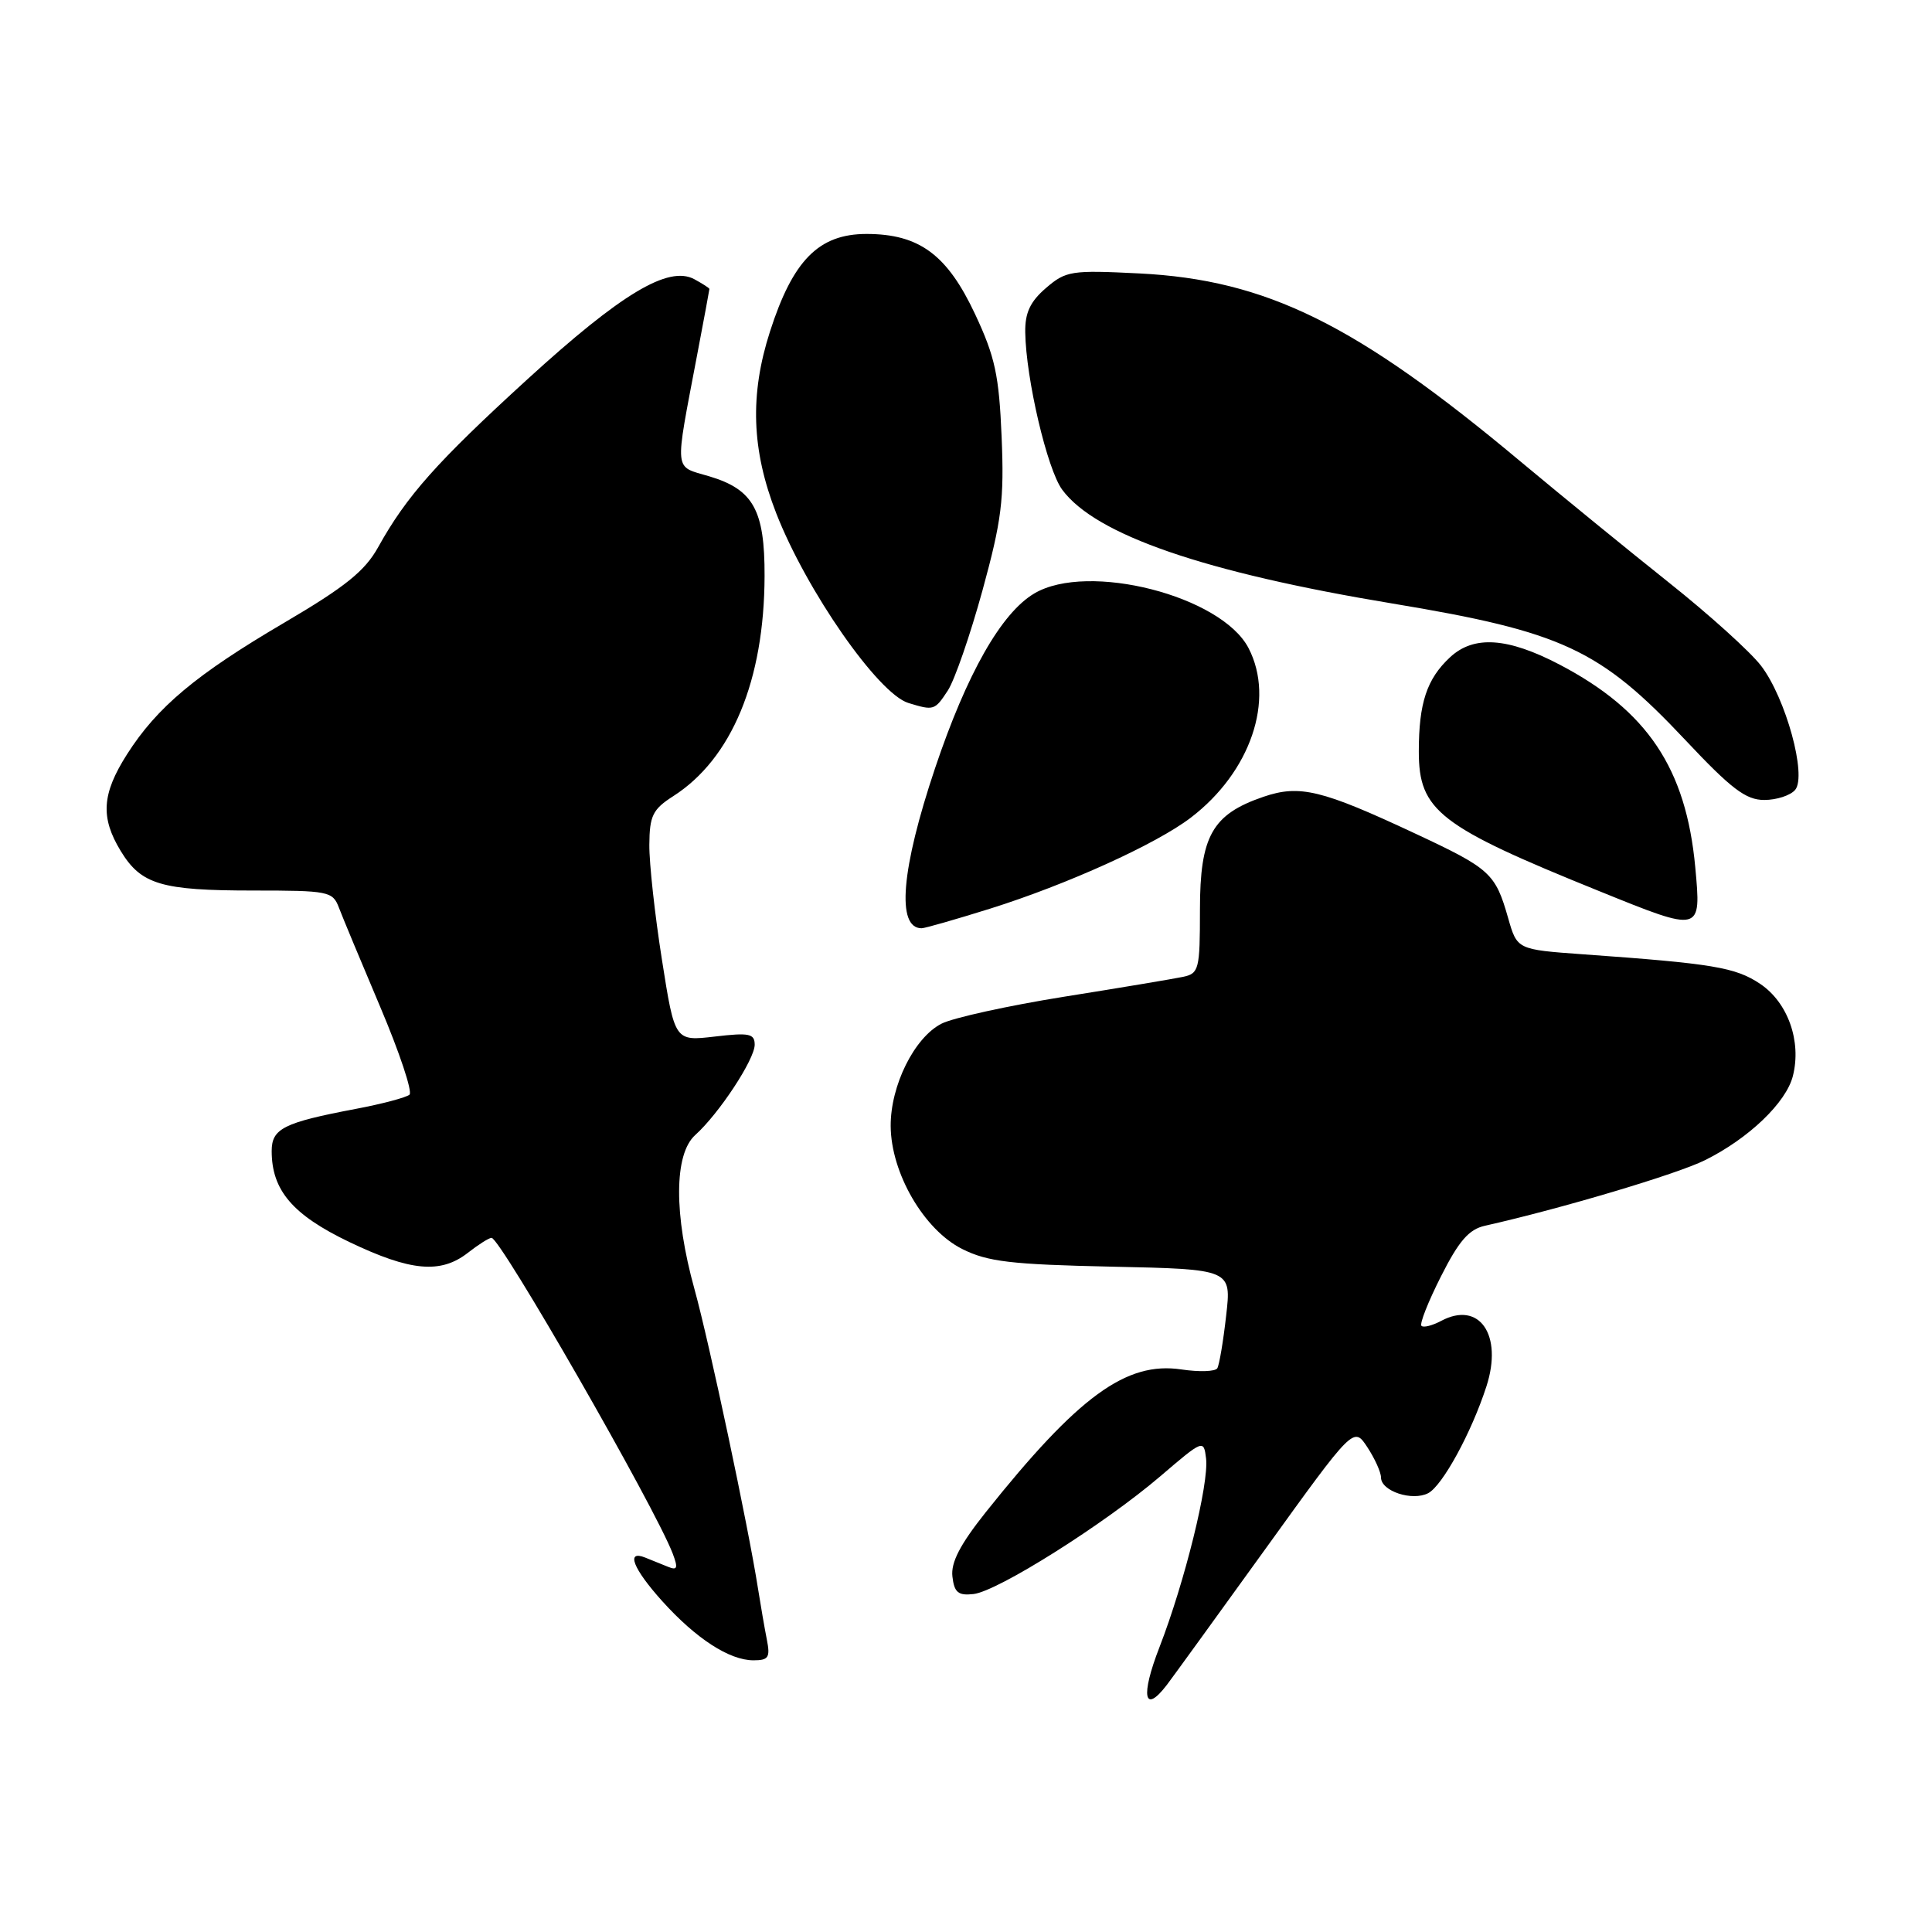 <?xml version="1.0" encoding="UTF-8" standalone="no"?>
<!DOCTYPE svg PUBLIC "-//W3C//DTD SVG 1.1//EN" "http://www.w3.org/Graphics/SVG/1.1/DTD/svg11.dtd" >
<svg xmlns="http://www.w3.org/2000/svg" xmlns:xlink="http://www.w3.org/1999/xlink" version="1.1" viewBox="0 0 256 256">
 <g >
 <path fill="currentColor"
d=" M 154.62 223.25 C 155.35 222.29 161.22 214.19 167.66 205.26 C 179.37 189.01 179.37 189.01 181.18 191.76 C 182.17 193.27 182.99 195.08 182.99 195.78 C 183.00 197.59 187.14 198.95 189.25 197.85 C 191.14 196.85 194.98 189.82 196.96 183.70 C 199.17 176.87 196.02 172.32 190.95 175.03 C 189.78 175.65 188.61 175.95 188.35 175.68 C 188.08 175.42 189.25 172.46 190.94 169.12 C 193.30 164.44 194.64 162.89 196.76 162.42 C 206.94 160.13 222.20 155.58 225.92 153.73 C 231.72 150.85 236.69 146.09 237.57 142.56 C 238.73 137.97 236.90 132.84 233.25 130.38 C 229.96 128.17 226.99 127.68 209.76 126.45 C 201.03 125.82 201.03 125.82 199.84 121.66 C 198.14 115.70 197.49 115.11 187.50 110.44 C 175.13 104.65 172.21 103.94 167.41 105.58 C 160.62 107.90 159.00 110.78 159.00 120.54 C 159.00 128.47 158.87 128.99 156.75 129.44 C 155.51 129.70 148.43 130.89 141.00 132.07 C 133.57 133.26 126.27 134.87 124.76 135.64 C 121.15 137.48 117.99 143.85 118.02 149.21 C 118.06 155.45 122.43 162.96 127.50 165.50 C 130.88 167.19 133.94 167.55 147.34 167.84 C 163.18 168.18 163.18 168.18 162.47 174.34 C 162.09 177.73 161.56 180.86 161.30 181.30 C 161.04 181.74 158.90 181.81 156.55 181.46 C 149.24 180.36 142.89 184.99 130.60 200.40 C 127.22 204.65 125.98 207.04 126.20 208.90 C 126.44 211.01 126.97 211.45 128.99 211.22 C 132.20 210.86 146.34 201.94 153.74 195.62 C 159.43 190.75 159.50 190.72 159.81 193.25 C 160.21 196.57 156.98 209.63 153.64 218.25 C 151.10 224.78 151.58 227.22 154.62 223.25 Z  M 101.61 217.25 C 101.31 215.74 100.79 212.70 100.44 210.50 C 99.15 202.25 93.98 177.90 92.03 170.85 C 89.27 160.92 89.31 152.93 92.12 150.40 C 95.27 147.57 100.00 140.38 100.00 138.43 C 100.00 136.96 99.27 136.81 94.71 137.35 C 89.41 137.97 89.41 137.97 87.71 127.17 C 86.77 121.23 86.02 114.38 86.04 111.94 C 86.07 108.08 86.49 107.24 89.20 105.50 C 96.96 100.54 101.27 90.15 101.31 76.33 C 101.34 67.60 99.82 64.86 94.00 63.12 C 89.23 61.69 89.36 62.96 92.38 47.00 C 93.27 42.33 94.00 38.40 94.00 38.29 C 94.00 38.17 93.09 37.59 91.99 36.99 C 88.56 35.16 82.32 38.90 69.88 50.26 C 57.86 61.24 53.87 65.73 50.11 72.50 C 48.36 75.66 45.75 77.76 37.70 82.49 C 25.95 89.39 20.82 93.69 16.83 99.95 C 13.49 105.20 13.29 108.32 16.00 112.77 C 18.71 117.21 21.36 118.00 33.59 118.00 C 43.51 118.00 44.09 118.11 44.90 120.25 C 45.37 121.49 47.84 127.42 50.39 133.44 C 52.94 139.45 54.68 144.68 54.26 145.05 C 53.84 145.42 50.62 146.28 47.11 146.94 C 37.58 148.75 36.00 149.54 36.00 152.52 C 36.00 157.72 38.77 160.97 46.28 164.57 C 54.40 168.46 58.39 168.82 62.00 166.00 C 63.38 164.92 64.78 164.03 65.13 164.02 C 66.29 163.98 86.79 199.71 89.14 205.86 C 89.87 207.79 89.75 208.11 88.52 207.61 C 87.68 207.28 86.33 206.73 85.50 206.39 C 82.89 205.34 83.87 207.85 87.75 212.16 C 92.23 217.13 96.64 219.99 99.83 220.00 C 101.84 220.00 102.08 219.62 101.61 217.25 Z  M 131.20 120.40 C 141.39 117.20 153.20 111.85 157.78 108.35 C 165.71 102.30 168.98 92.72 165.44 85.88 C 161.85 78.95 144.16 74.43 137.06 78.63 C 132.68 81.21 128.11 89.26 123.90 101.79 C 119.41 115.17 118.75 123.00 122.12 123.00 C 122.54 123.00 126.63 121.83 131.20 120.40 Z  M 224.63 114.90 C 223.41 101.81 218.29 94.16 206.65 88.06 C 199.76 84.46 195.28 84.16 192.13 87.10 C 189.06 89.96 188.00 93.15 188.00 99.57 C 188.00 107.43 190.66 109.49 211.96 118.10 C 225.48 123.58 225.43 123.59 224.63 114.90 Z  M 237.87 104.66 C 239.44 102.77 236.63 92.51 233.36 88.23 C 231.96 86.39 226.47 81.43 221.16 77.21 C 215.85 72.98 207.00 65.76 201.50 61.17 C 179.68 42.92 167.84 37.08 150.95 36.23 C 141.95 35.78 141.24 35.89 138.60 38.16 C 136.51 39.96 135.81 41.44 135.85 44.03 C 135.94 50.17 138.76 62.21 140.75 64.89 C 145.16 70.87 159.57 75.84 184.51 79.97 C 207.04 83.71 211.99 86.02 223.30 98.04 C 229.41 104.54 231.33 106.00 233.77 106.00 C 235.41 106.00 237.25 105.40 237.87 104.66 Z  M 125.59 91.50 C 126.49 90.13 128.55 84.17 130.18 78.25 C 132.73 68.94 133.07 66.21 132.72 57.89 C 132.38 49.74 131.85 47.27 129.22 41.66 C 125.52 33.75 121.82 31.01 114.83 31.00 C 108.50 31.00 105.07 34.46 102.03 43.92 C 99.33 52.30 99.58 59.61 102.85 68.00 C 106.86 78.27 116.37 91.93 120.37 93.15 C 123.74 94.18 123.86 94.14 125.59 91.50 Z "/>
</g>
</svg>